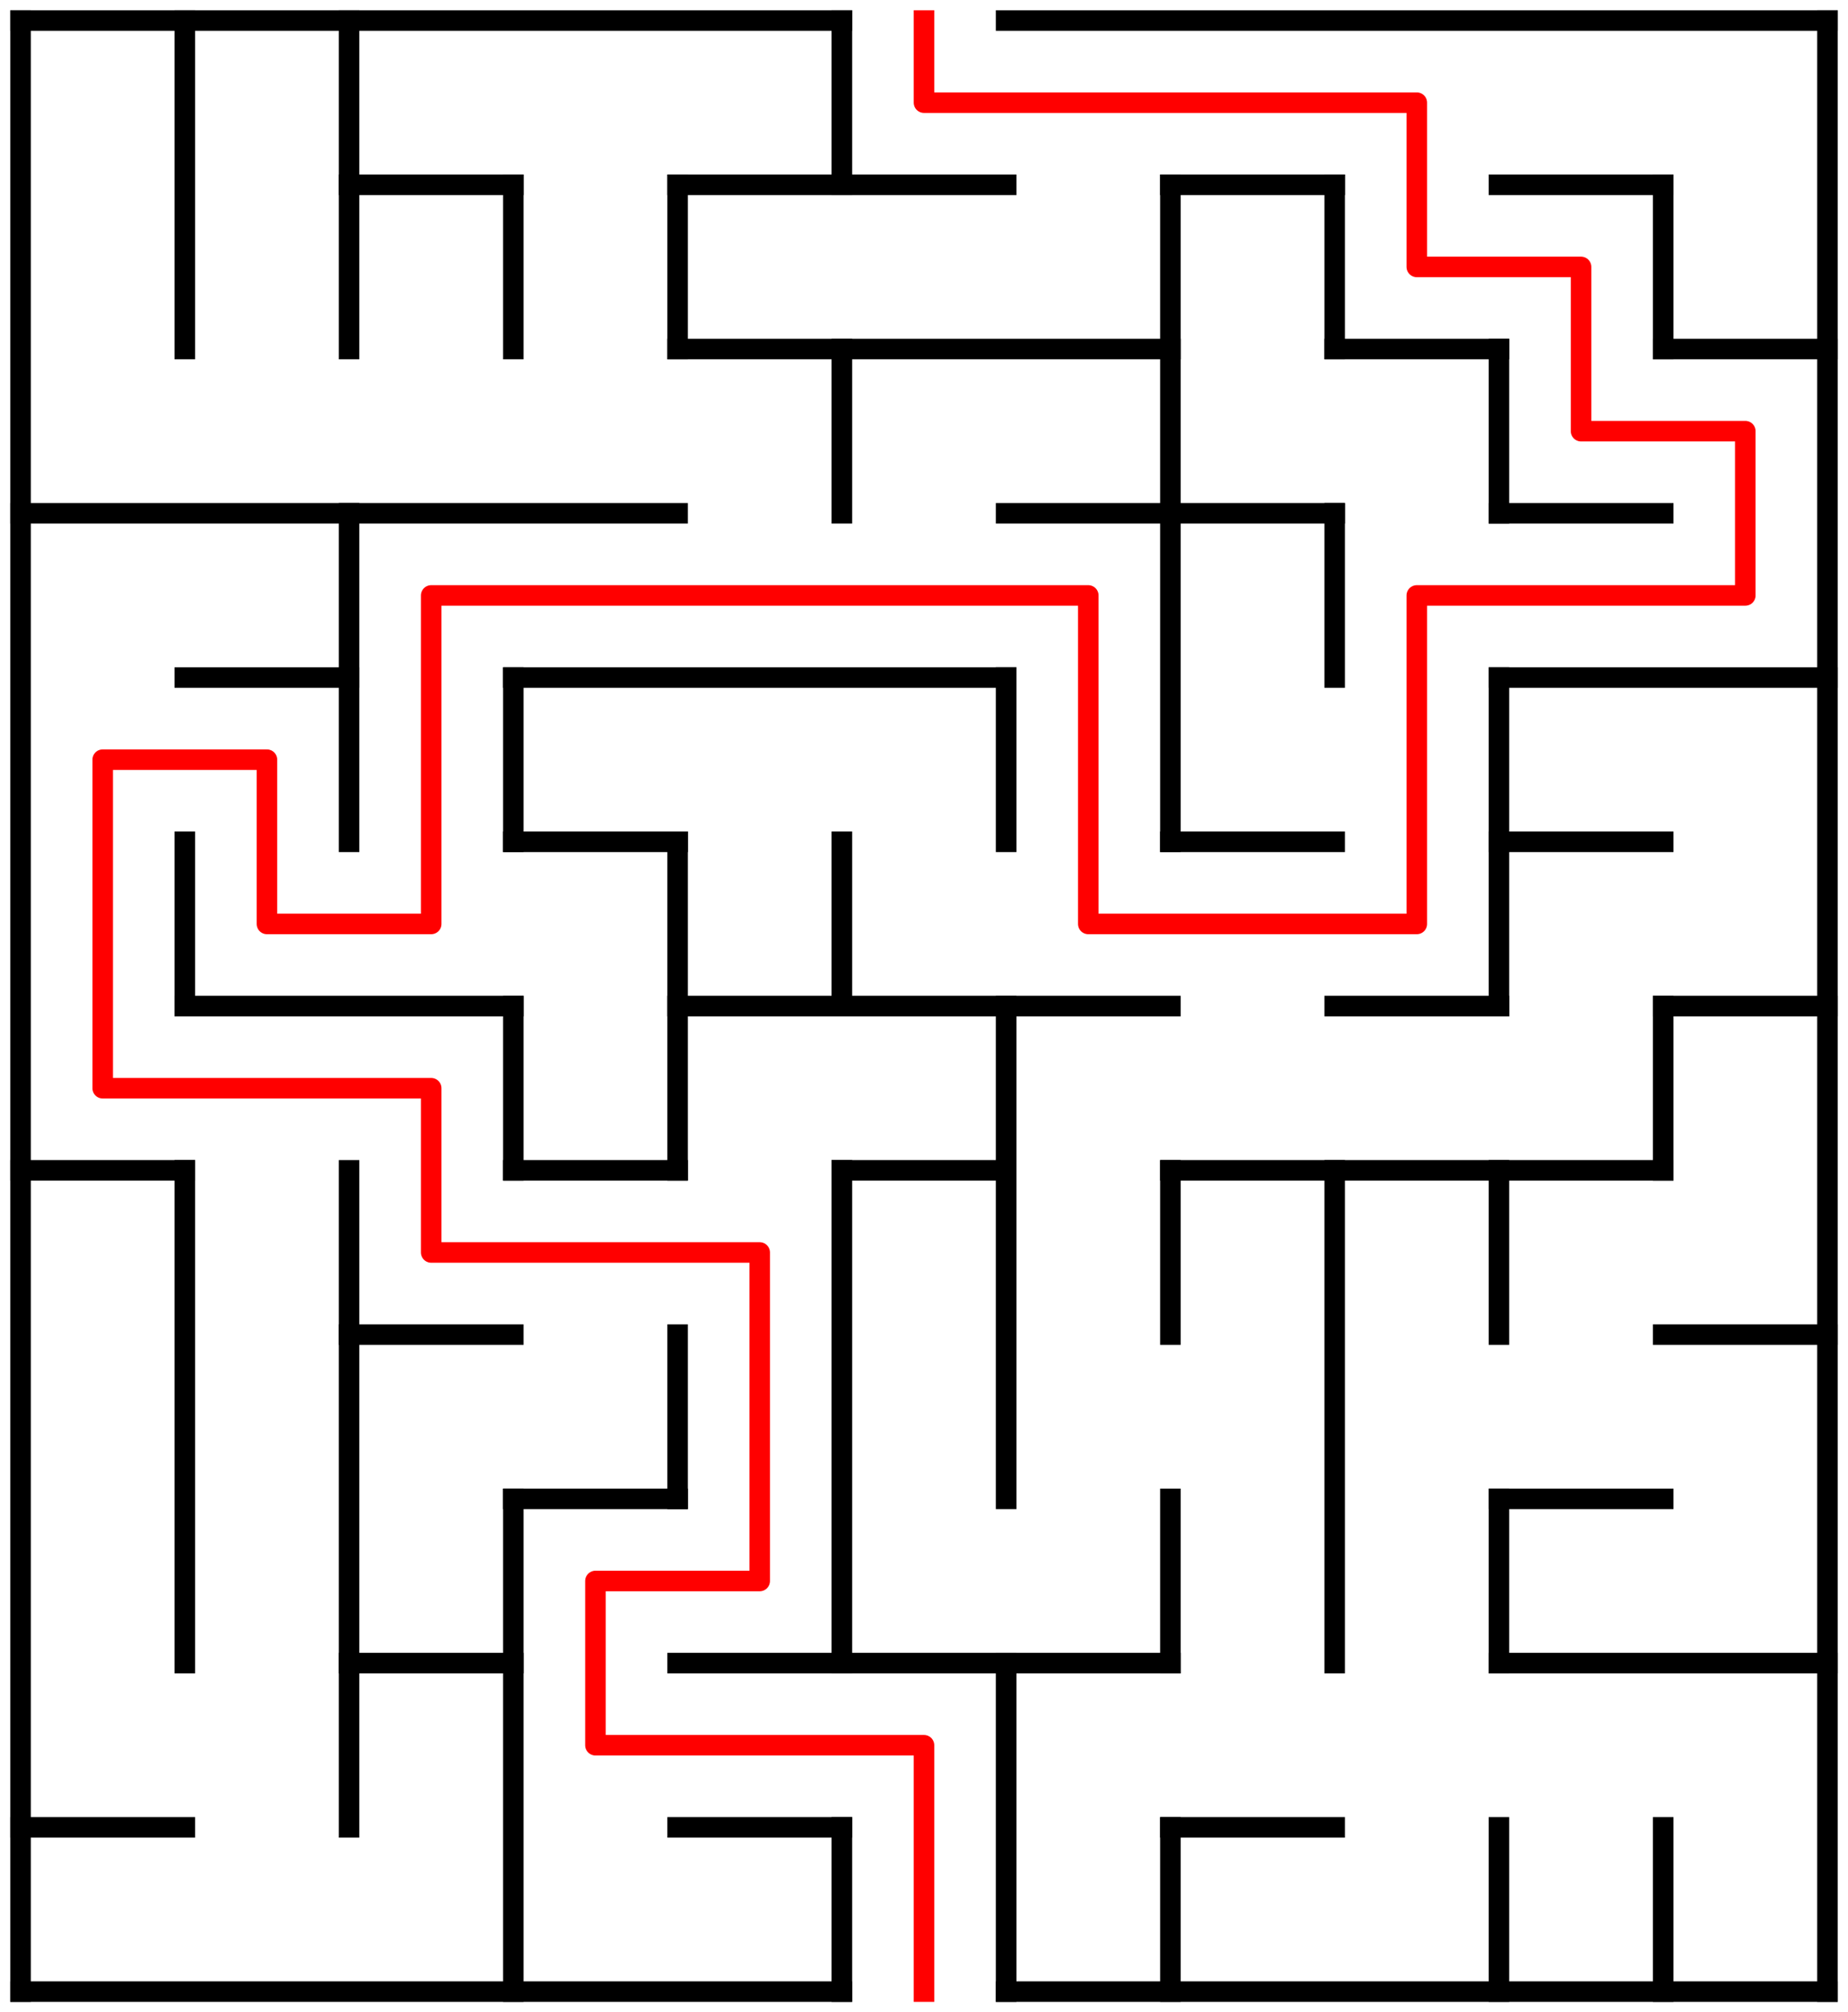 ﻿<?xml version="1.0" encoding="utf-8" standalone="no"?>
<!DOCTYPE svg PUBLIC "-//W3C//DTD SVG 1.1//EN" "http://www.w3.org/Graphics/SVG/1.1/DTD/svg11.dtd">
<svg width="180" height="196" version="1.1" xmlns="http://www.w3.org/2000/svg">
  <title>11 by 12 orthogonal maze</title>
  <g fill="none" stroke="#000000" stroke-width="2" stroke-linecap="square">
    <line x1="2" y1="2" x2="82" y2="2" />
    <line x1="98" y1="2" x2="178" y2="2" />
    <line x1="34" y1="18" x2="50" y2="18" />
    <line x1="66" y1="18" x2="98" y2="18" />
    <line x1="114" y1="18" x2="130" y2="18" />
    <line x1="146" y1="18" x2="162" y2="18" />
    <line x1="66" y1="34" x2="114" y2="34" />
    <line x1="130" y1="34" x2="146" y2="34" />
    <line x1="162" y1="34" x2="178" y2="34" />
    <line x1="2" y1="50" x2="66" y2="50" />
    <line x1="98" y1="50" x2="130" y2="50" />
    <line x1="146" y1="50" x2="162" y2="50" />
    <line x1="18" y1="66" x2="34" y2="66" />
    <line x1="50" y1="66" x2="98" y2="66" />
    <line x1="146" y1="66" x2="178" y2="66" />
    <line x1="50" y1="82" x2="66" y2="82" />
    <line x1="114" y1="82" x2="130" y2="82" />
    <line x1="146" y1="82" x2="162" y2="82" />
    <line x1="18" y1="98" x2="50" y2="98" />
    <line x1="66" y1="98" x2="114" y2="98" />
    <line x1="130" y1="98" x2="146" y2="98" />
    <line x1="162" y1="98" x2="178" y2="98" />
    <line x1="2" y1="114" x2="18" y2="114" />
    <line x1="50" y1="114" x2="66" y2="114" />
    <line x1="82" y1="114" x2="98" y2="114" />
    <line x1="114" y1="114" x2="162" y2="114" />
    <line x1="34" y1="130" x2="50" y2="130" />
    <line x1="162" y1="130" x2="178" y2="130" />
    <line x1="50" y1="146" x2="66" y2="146" />
    <line x1="146" y1="146" x2="162" y2="146" />
    <line x1="34" y1="162" x2="50" y2="162" />
    <line x1="66" y1="162" x2="114" y2="162" />
    <line x1="146" y1="162" x2="178" y2="162" />
    <line x1="2" y1="178" x2="18" y2="178" />
    <line x1="66" y1="178" x2="82" y2="178" />
    <line x1="114" y1="178" x2="130" y2="178" />
    <line x1="2" y1="194" x2="82" y2="194" />
    <line x1="98" y1="194" x2="178" y2="194" />
    <line x1="2" y1="2" x2="2" y2="194" />
    <line x1="18" y1="2" x2="18" y2="34" />
    <line x1="18" y1="82" x2="18" y2="98" />
    <line x1="18" y1="114" x2="18" y2="162" />
    <line x1="34" y1="2" x2="34" y2="34" />
    <line x1="34" y1="50" x2="34" y2="82" />
    <line x1="34" y1="114" x2="34" y2="178" />
    <line x1="50" y1="18" x2="50" y2="34" />
    <line x1="50" y1="66" x2="50" y2="82" />
    <line x1="50" y1="98" x2="50" y2="114" />
    <line x1="50" y1="146" x2="50" y2="194" />
    <line x1="66" y1="18" x2="66" y2="34" />
    <line x1="66" y1="82" x2="66" y2="114" />
    <line x1="66" y1="130" x2="66" y2="146" />
    <line x1="82" y1="2" x2="82" y2="18" />
    <line x1="82" y1="34" x2="82" y2="50" />
    <line x1="82" y1="82" x2="82" y2="98" />
    <line x1="82" y1="114" x2="82" y2="162" />
    <line x1="82" y1="178" x2="82" y2="194" />
    <line x1="98" y1="66" x2="98" y2="82" />
    <line x1="98" y1="98" x2="98" y2="146" />
    <line x1="98" y1="162" x2="98" y2="194" />
    <line x1="114" y1="18" x2="114" y2="82" />
    <line x1="114" y1="114" x2="114" y2="130" />
    <line x1="114" y1="146" x2="114" y2="162" />
    <line x1="114" y1="178" x2="114" y2="194" />
    <line x1="130" y1="18" x2="130" y2="34" />
    <line x1="130" y1="50" x2="130" y2="66" />
    <line x1="130" y1="114" x2="130" y2="162" />
    <line x1="146" y1="34" x2="146" y2="50" />
    <line x1="146" y1="66" x2="146" y2="98" />
    <line x1="146" y1="114" x2="146" y2="130" />
    <line x1="146" y1="146" x2="146" y2="162" />
    <line x1="146" y1="178" x2="146" y2="194" />
    <line x1="162" y1="18" x2="162" y2="34" />
    <line x1="162" y1="98" x2="162" y2="114" />
    <line x1="162" y1="178" x2="162" y2="194" />
    <line x1="178" y1="2" x2="178" y2="194" />
  </g>
  <polyline fill="none" stroke="#ff0000" stroke-width="2" stroke-linecap="square" stroke-linejoin="round" points="90,2 90,10 138,10 138,26 154,26 154,42 170,42 170,58 138,58 138,90 106,90 106,58 42,58 42,90 26,90 26,74 10,74 10,106 42,106 42,122 74,122 74,154 58,154 58,170 90,170 90,194" />
  <type>Rectangular</type>
</svg>